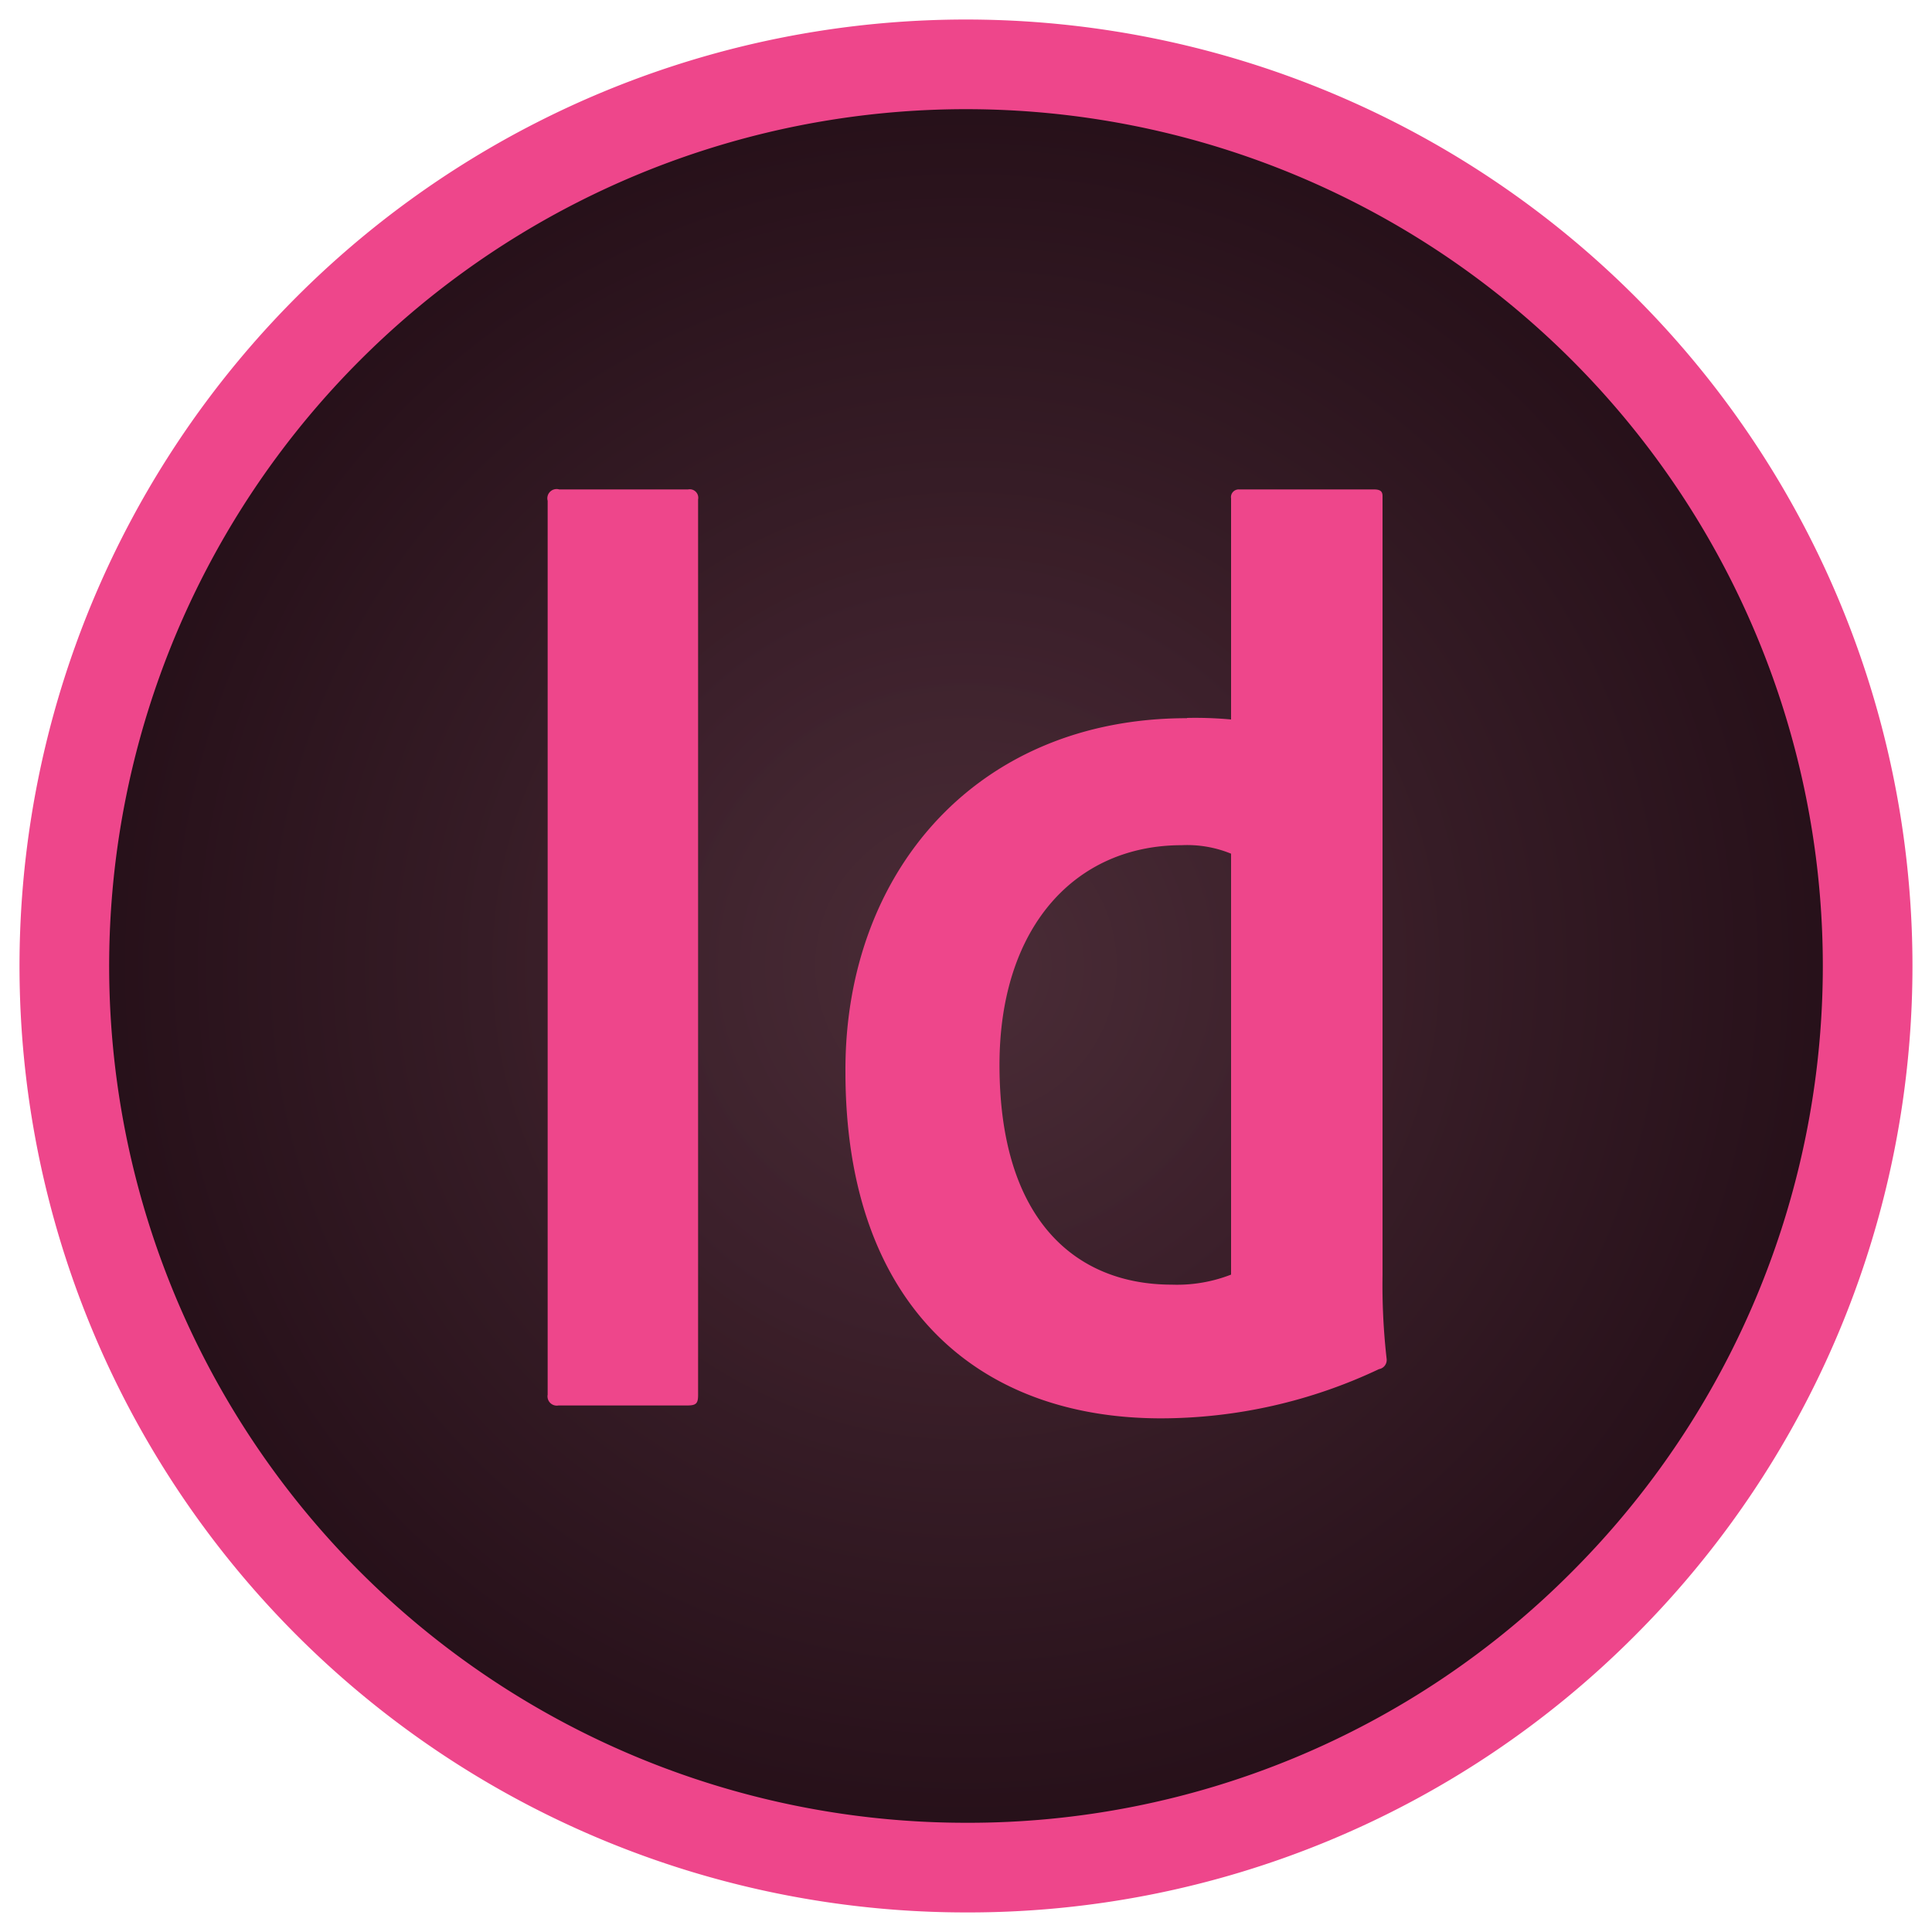 <svg id="Layer_1" data-name="Layer 1" xmlns="http://www.w3.org/2000/svg" xmlns:xlink="http://www.w3.org/1999/xlink" viewBox="0 0 75 75"><defs><style>.cls-1{fill:url(#New_Gradient_Swatch_copy);}.cls-2{stroke:#ee468b;stroke-miterlimit:10;stroke-width:3.48px;fill:url(#New_Gradient_Swatch_copy-2);}.cls-3{fill:#ee468b;}</style><radialGradient id="New_Gradient_Swatch_copy" cx="37.5" cy="37.5" r="31.85" gradientUnits="userSpaceOnUse"><stop offset="0" stop-color="#4b2c37" stop-opacity="0.98"/><stop offset="1" stop-color="#250f18"/></radialGradient><radialGradient id="New_Gradient_Swatch_copy-2" cx="37.5" cy="37.5" r="35" xlink:href="#New_Gradient_Swatch_copy"/></defs><title>prog-icons</title><circle class="cls-1" cx="37.5" cy="37.5" r="31.85"/><path class="cls-2" d="M37.5,72.5A35,35,0,0,1,12.75,12.75a35,35,0,1,1,49.5,49.5A34.77,34.77,0,0,1,37.5,72.5Z"/><path class="cls-3" d="M47.79,33.14a4.49,4.49,0,0,0-1.91-.33c-4.16,0-7.08,3.2-7.08,8.53,0,6.07,3,8.53,6.69,8.53a5.77,5.77,0,0,0,2.3-.39V33.14h0Zm-1.71-5.27a15.28,15.28,0,0,1,1.71.06V19.35A0.3,0.3,0,0,1,48.11,19h5.23c0.26,0,.33.09,0.33,0.26V49.5a25.33,25.33,0,0,0,.16,3.26,0.36,0.36,0,0,1-.3.39,19.82,19.82,0,0,1-8.46,1.91c-7.14,0-12.25-4.43-12.25-13.45C32.78,33.89,37.89,27.88,46.08,27.88Z"/><path class="cls-3" d="M27.1,54.14c0,0.33-.06.42-0.42,0.42h-5a0.36,0.36,0,0,1-.42-0.42V19.44A0.36,0.36,0,0,1,21.71,19h5a0.33,0.33,0,0,1,.39.39V54.14h0Z"/></svg>